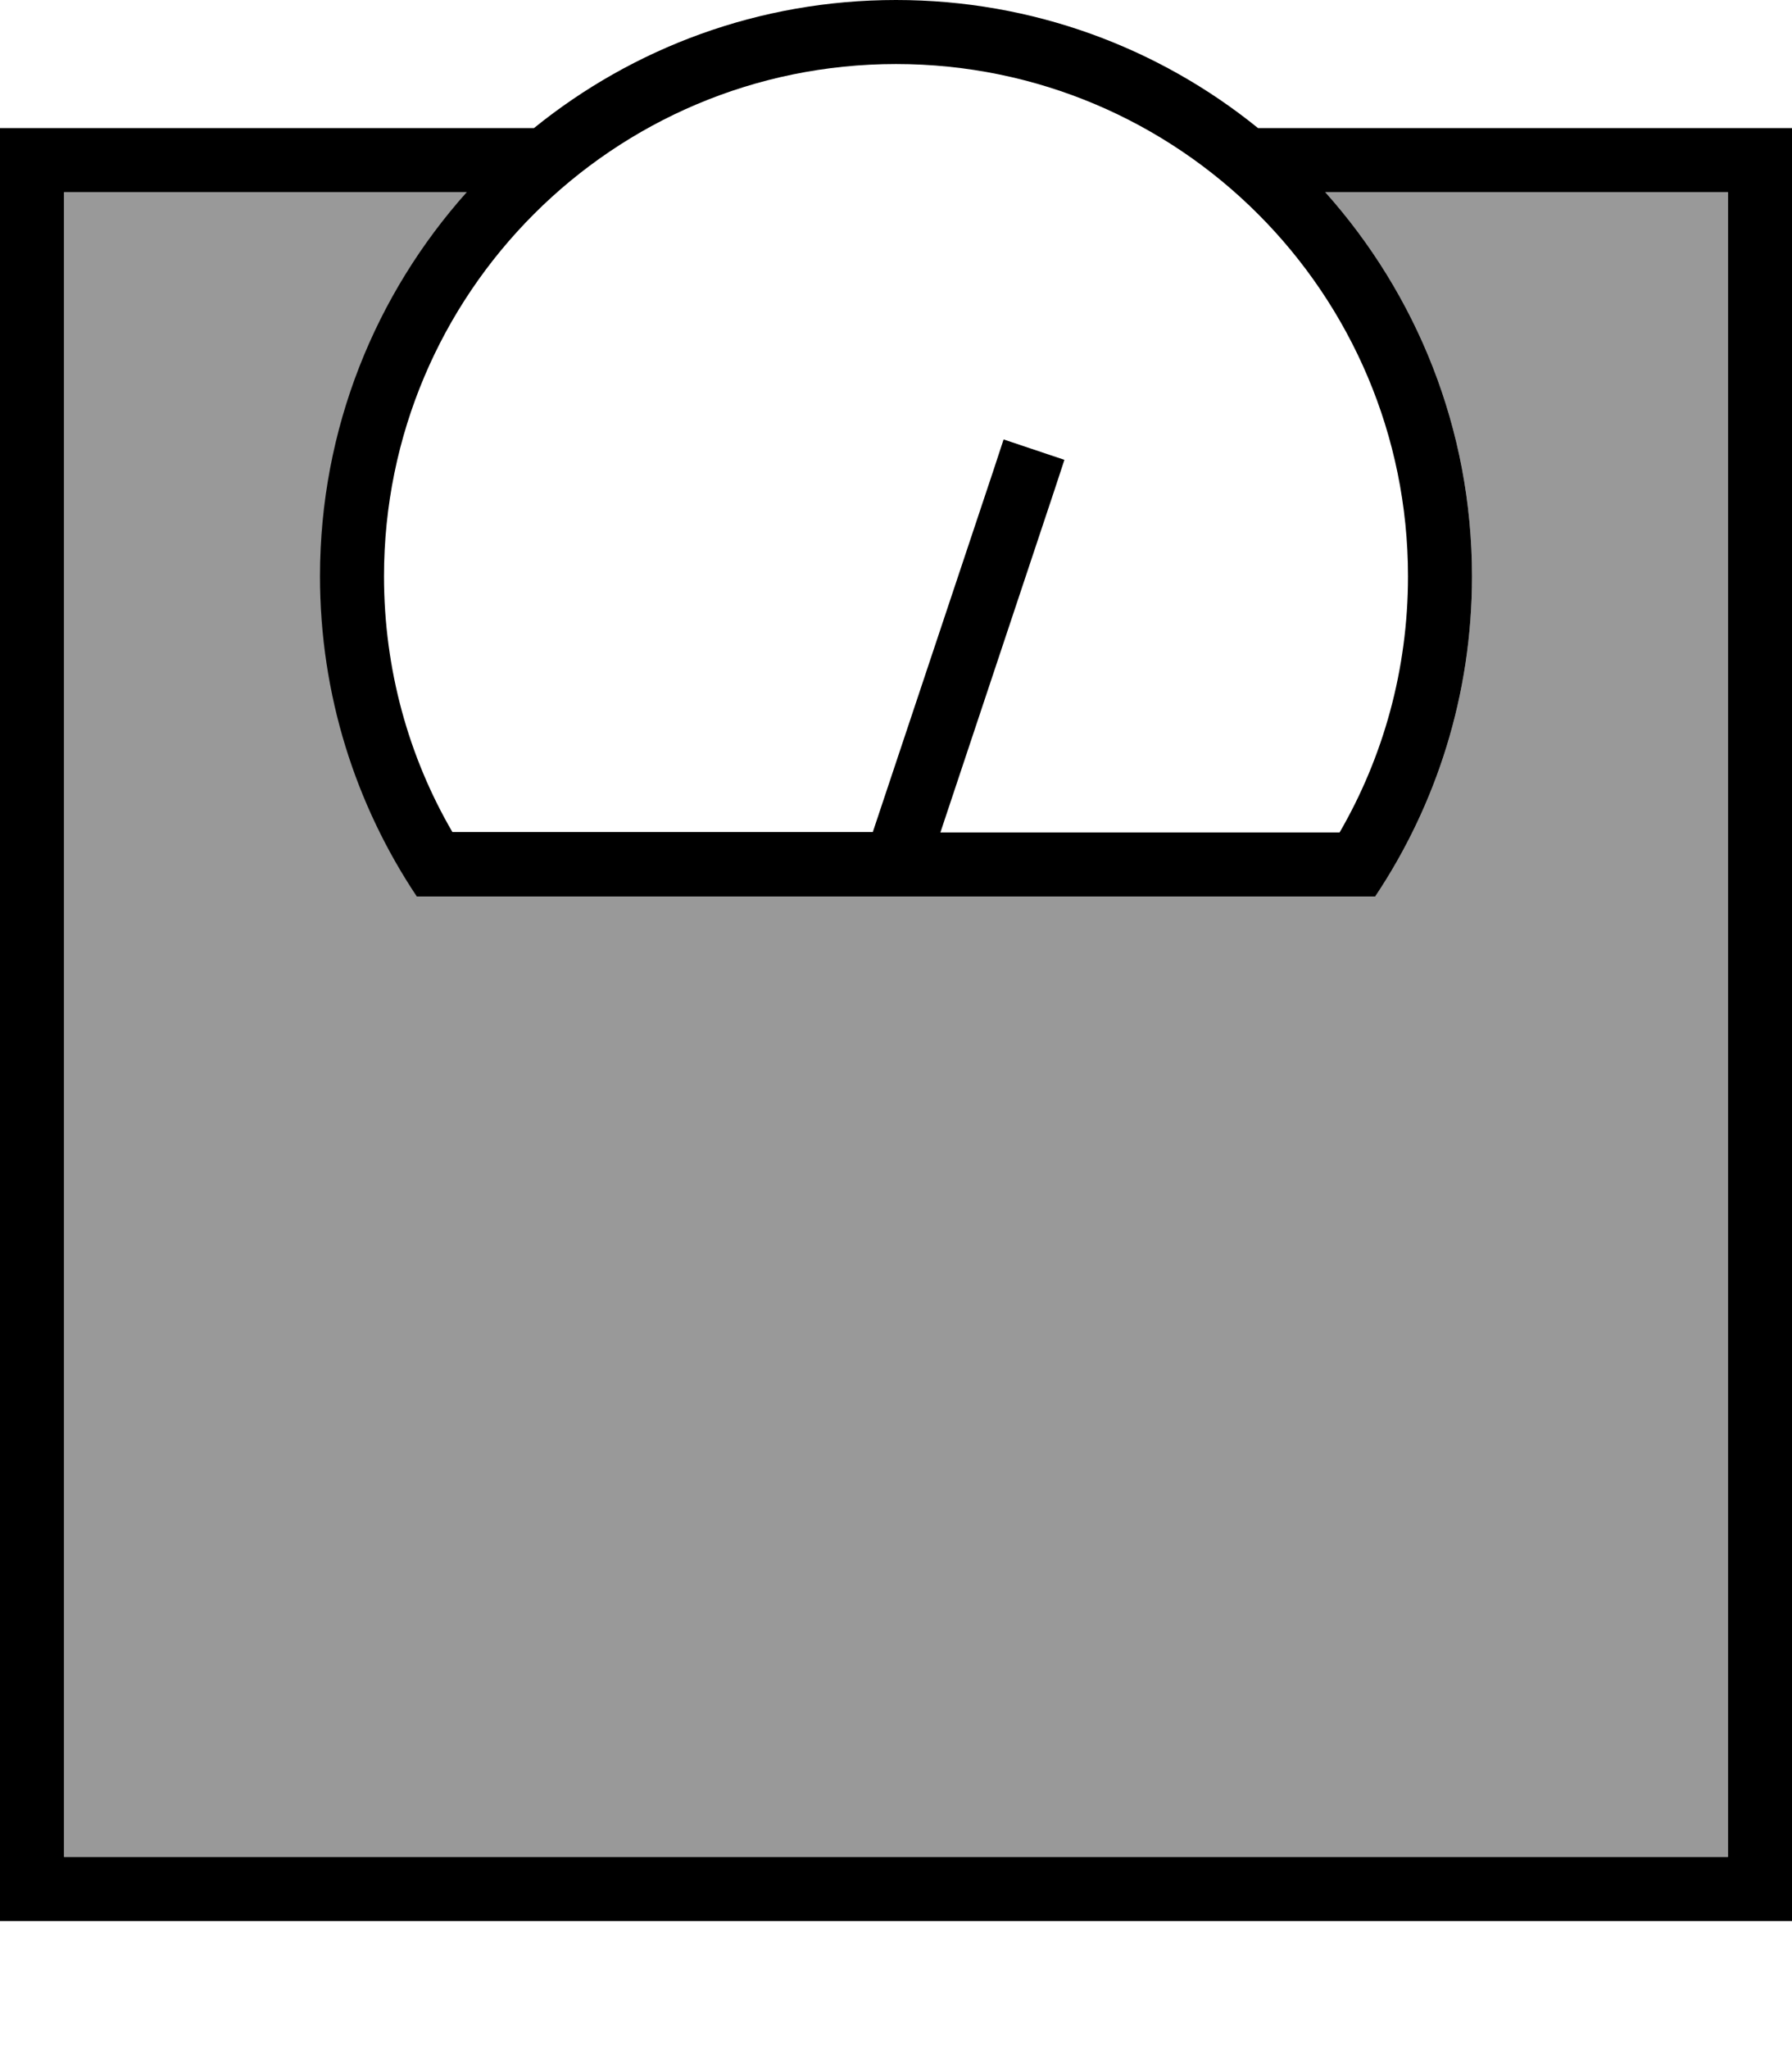 <svg xmlns="http://www.w3.org/2000/svg" viewBox="0 0 448 512"><!--! Font Awesome Pro 7.1.0 by @fontawesome - https://fontawesome.com License - https://fontawesome.com/license (Commercial License) Copyright 2025 Fonticons, Inc. --><path opacity=".4" fill="currentColor" d="M16 48l0 416 416 0 0-416-100.7 0c22.8 25.5 36.7 59.1 36.7 96 0 29.6-8.9 57.1-24.2 80l-239.5 0c-15.3-22.9-24.2-50.4-24.2-80 0-36.9 13.9-70.5 36.7-96L16 48z"/><path fill="currentColor" d="M334.9 208l-99.8 0 28.5-85.5 2.5-7.6-15.2-5.1-2.5 7.6-30.2 90.5-105.1 0C102.2 189.2 96 167.3 96 144 96 73.3 153.3 16 224 16S352 73.3 352 144c0 23.3-6.2 45.2-17.1 64zm8.9 16c15.3-22.9 24.2-50.4 24.2-80 0-36.9-13.9-70.5-36.7-96l100.7 0 0 416-416 0 0-416 100.7 0c-22.8 25.5-36.7 59.1-36.7 96 0 29.6 8.9 57.1 24.2 80l239.5 0zM432 32L314.5 32C289.8 12 258.3 0 224 0s-65.8 12-90.5 32l-133.5 0 0 448 448 0 0-448-16 0z"/></svg>